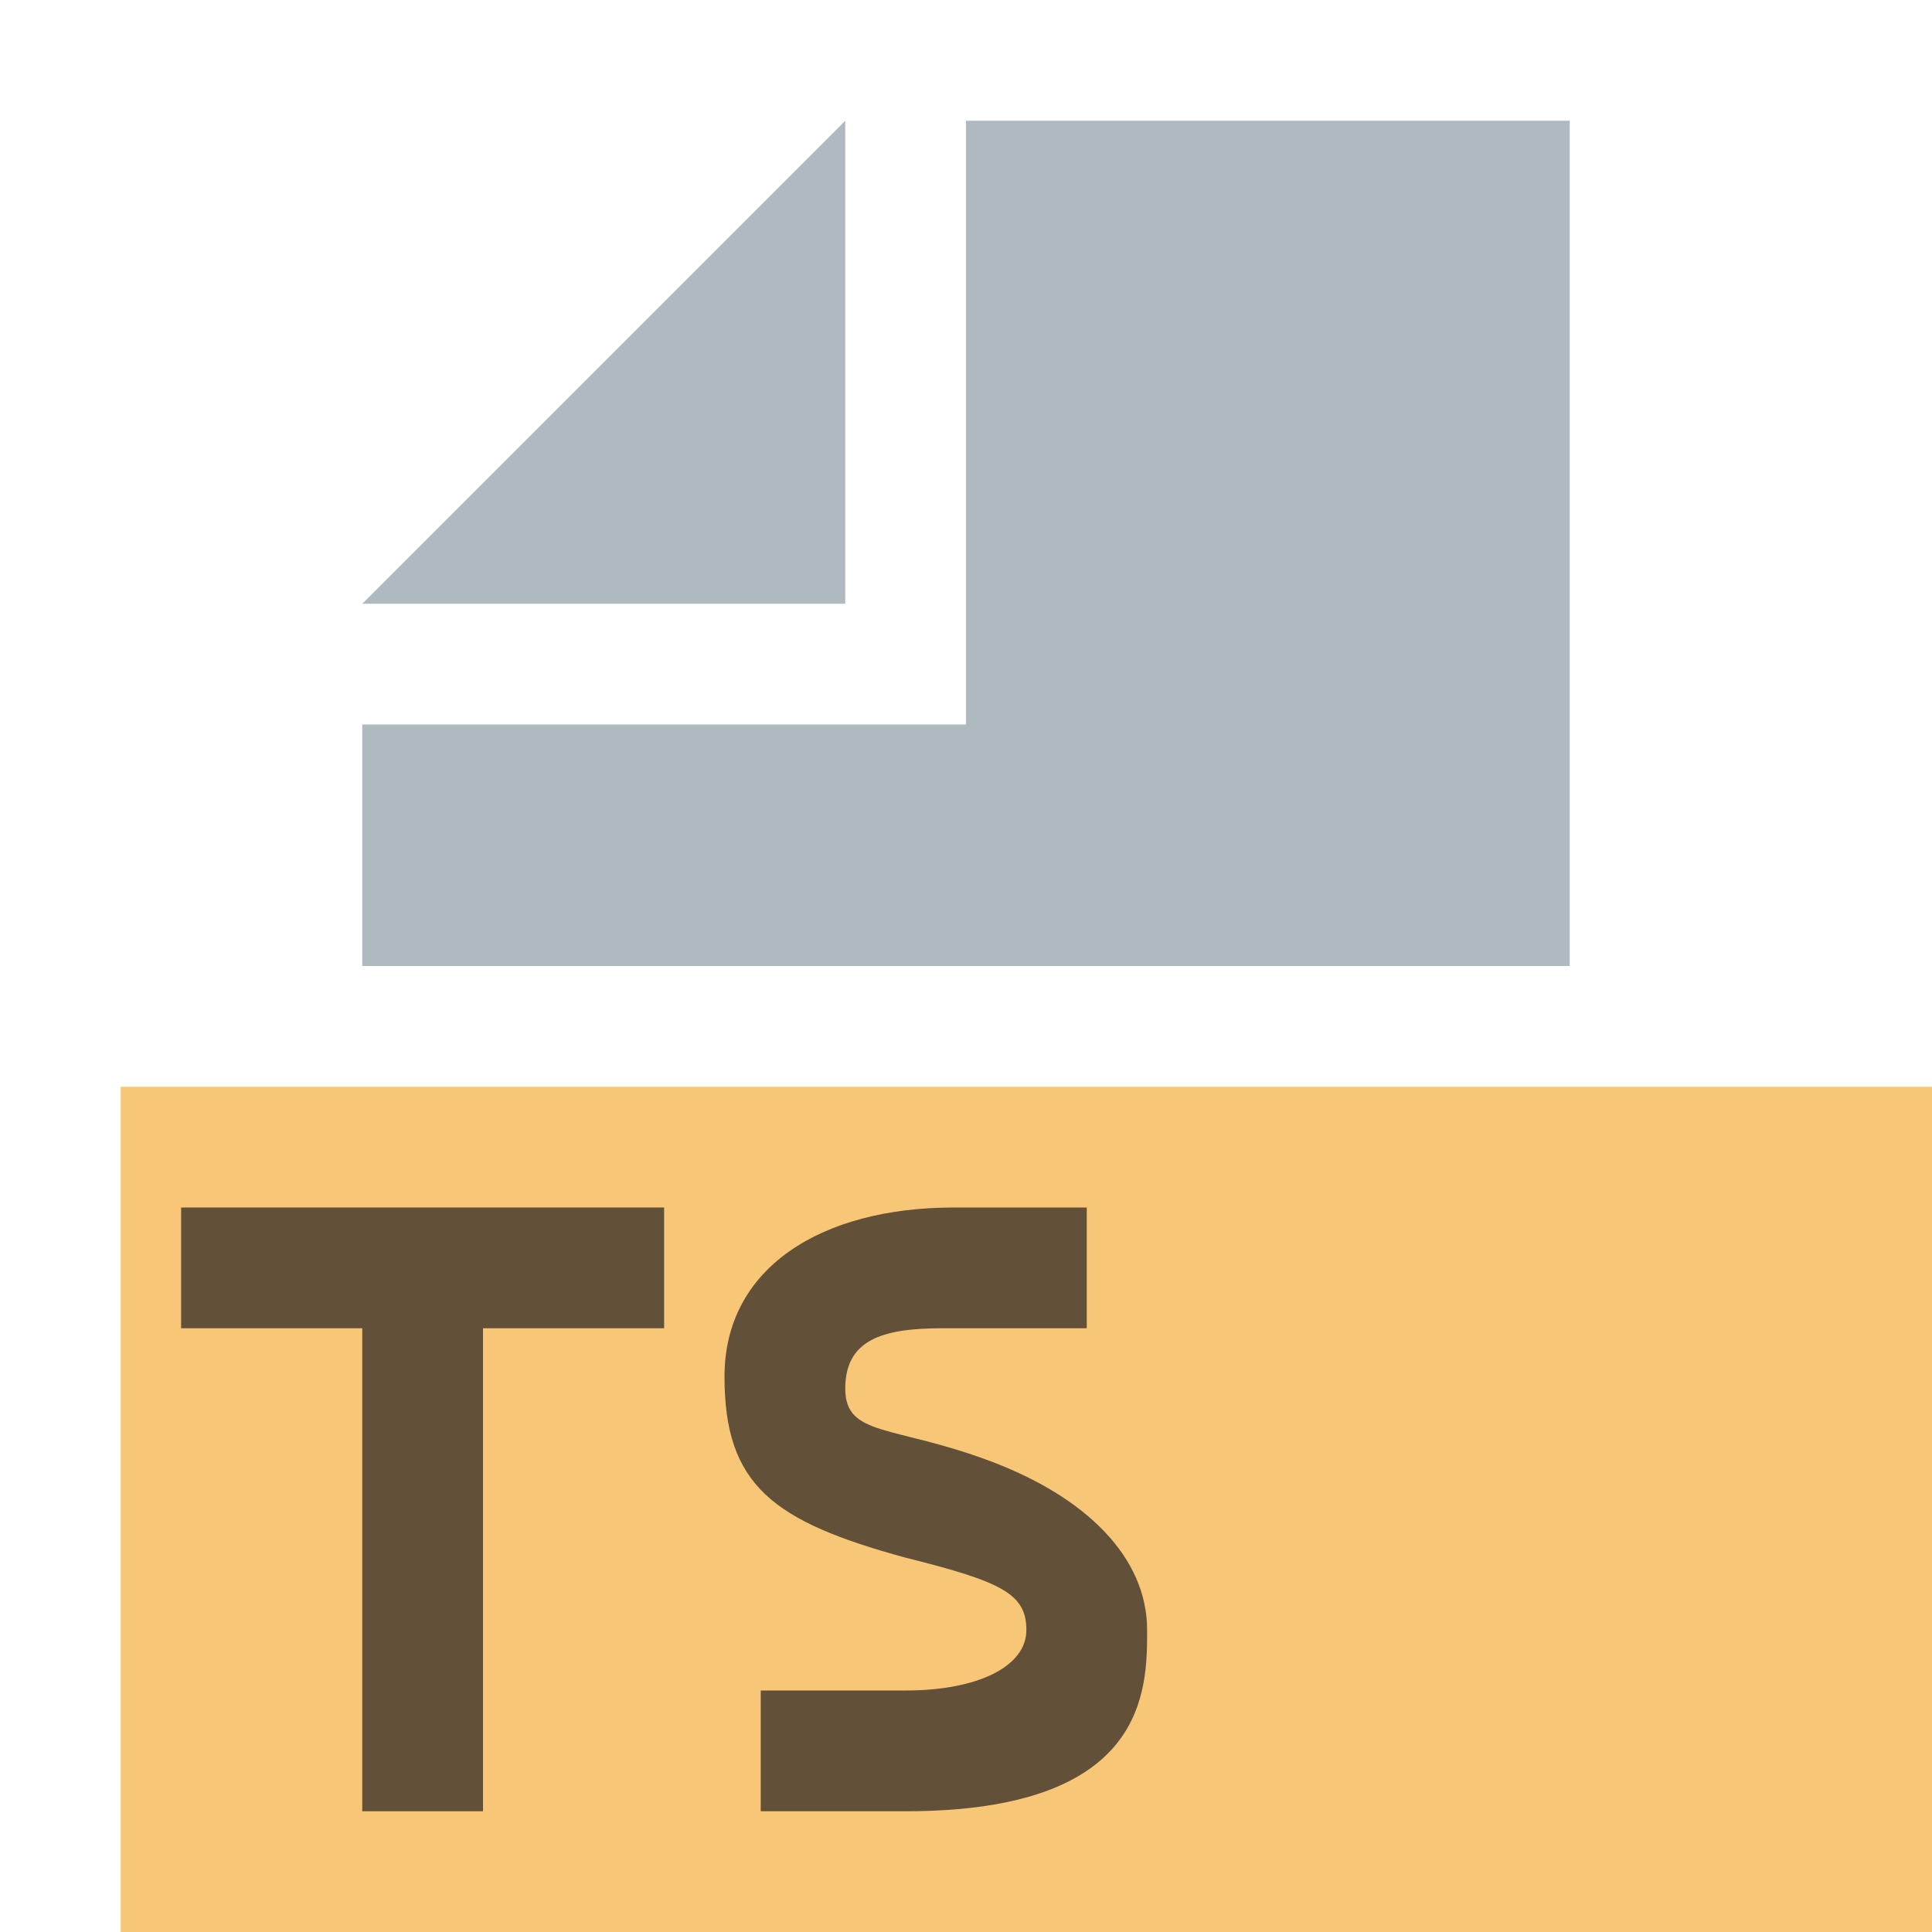 <?xml version="1.0" encoding="utf-8"?>
<!-- Generator: Adobe Illustrator 25.0.1, SVG Export Plug-In . SVG Version: 6.00 Build 0)  -->
<svg version="1.0" id="Layer_1" xmlns="http://www.w3.org/2000/svg" xmlns:xlink="http://www.w3.org/1999/xlink" x="0px" y="0px"
	 width="16px" height="16px" viewBox="0 0 16 16" enable-background="new 0 0 16 16" xml:space="preserve">
<g>
	<polygon fill-rule="evenodd" clip-rule="evenodd" fill="#F4AF3D" fill-opacity="0.7" points="1,16 16,16 16,9 1,9 	"/>
	<polygon fill-rule="evenodd" clip-rule="evenodd" fill="#9AA7B0" fill-opacity="0.8" points="7,1 3,5 7,5 	"/>
	<polygon fill-rule="evenodd" clip-rule="evenodd" fill="#9AA7B0" fill-opacity="0.8" points="8,1 8,6 3,6 3,8 13,8 13,1 	"/>
	<polygon fill-rule="evenodd" clip-rule="evenodd" fill="#231F20" fill-opacity="0.7" points="3,11 1.5,11 1.5,10 5.5,10 5.5,11 
		4,11 4,15 3,15 	"/>
	<path fill-rule="evenodd" clip-rule="evenodd" fill="#231F20" fill-opacity="0.7" d="M7,11.5C7,11.1,7.3,11,7.8,11c0,0,0.4,0,1.2,0
		v-1c-0.7,0-1.1,0-1.1,0C6.8,10,6,10.5,6,11.4c0,0.9,0.4,1.2,1.5,1.5c0.8,0.2,1,0.3,1,0.6c0,0.3-0.4,0.5-1,0.5c0,0-0.4,0-1.2,0v1
		c0.8,0,1.2,0,1.2,0c2,0,2-1,2-1.5c0-0.6-0.5-1.1-1.3-1.4S7,11.9,7,11.5z"/>
</g>
</svg>
